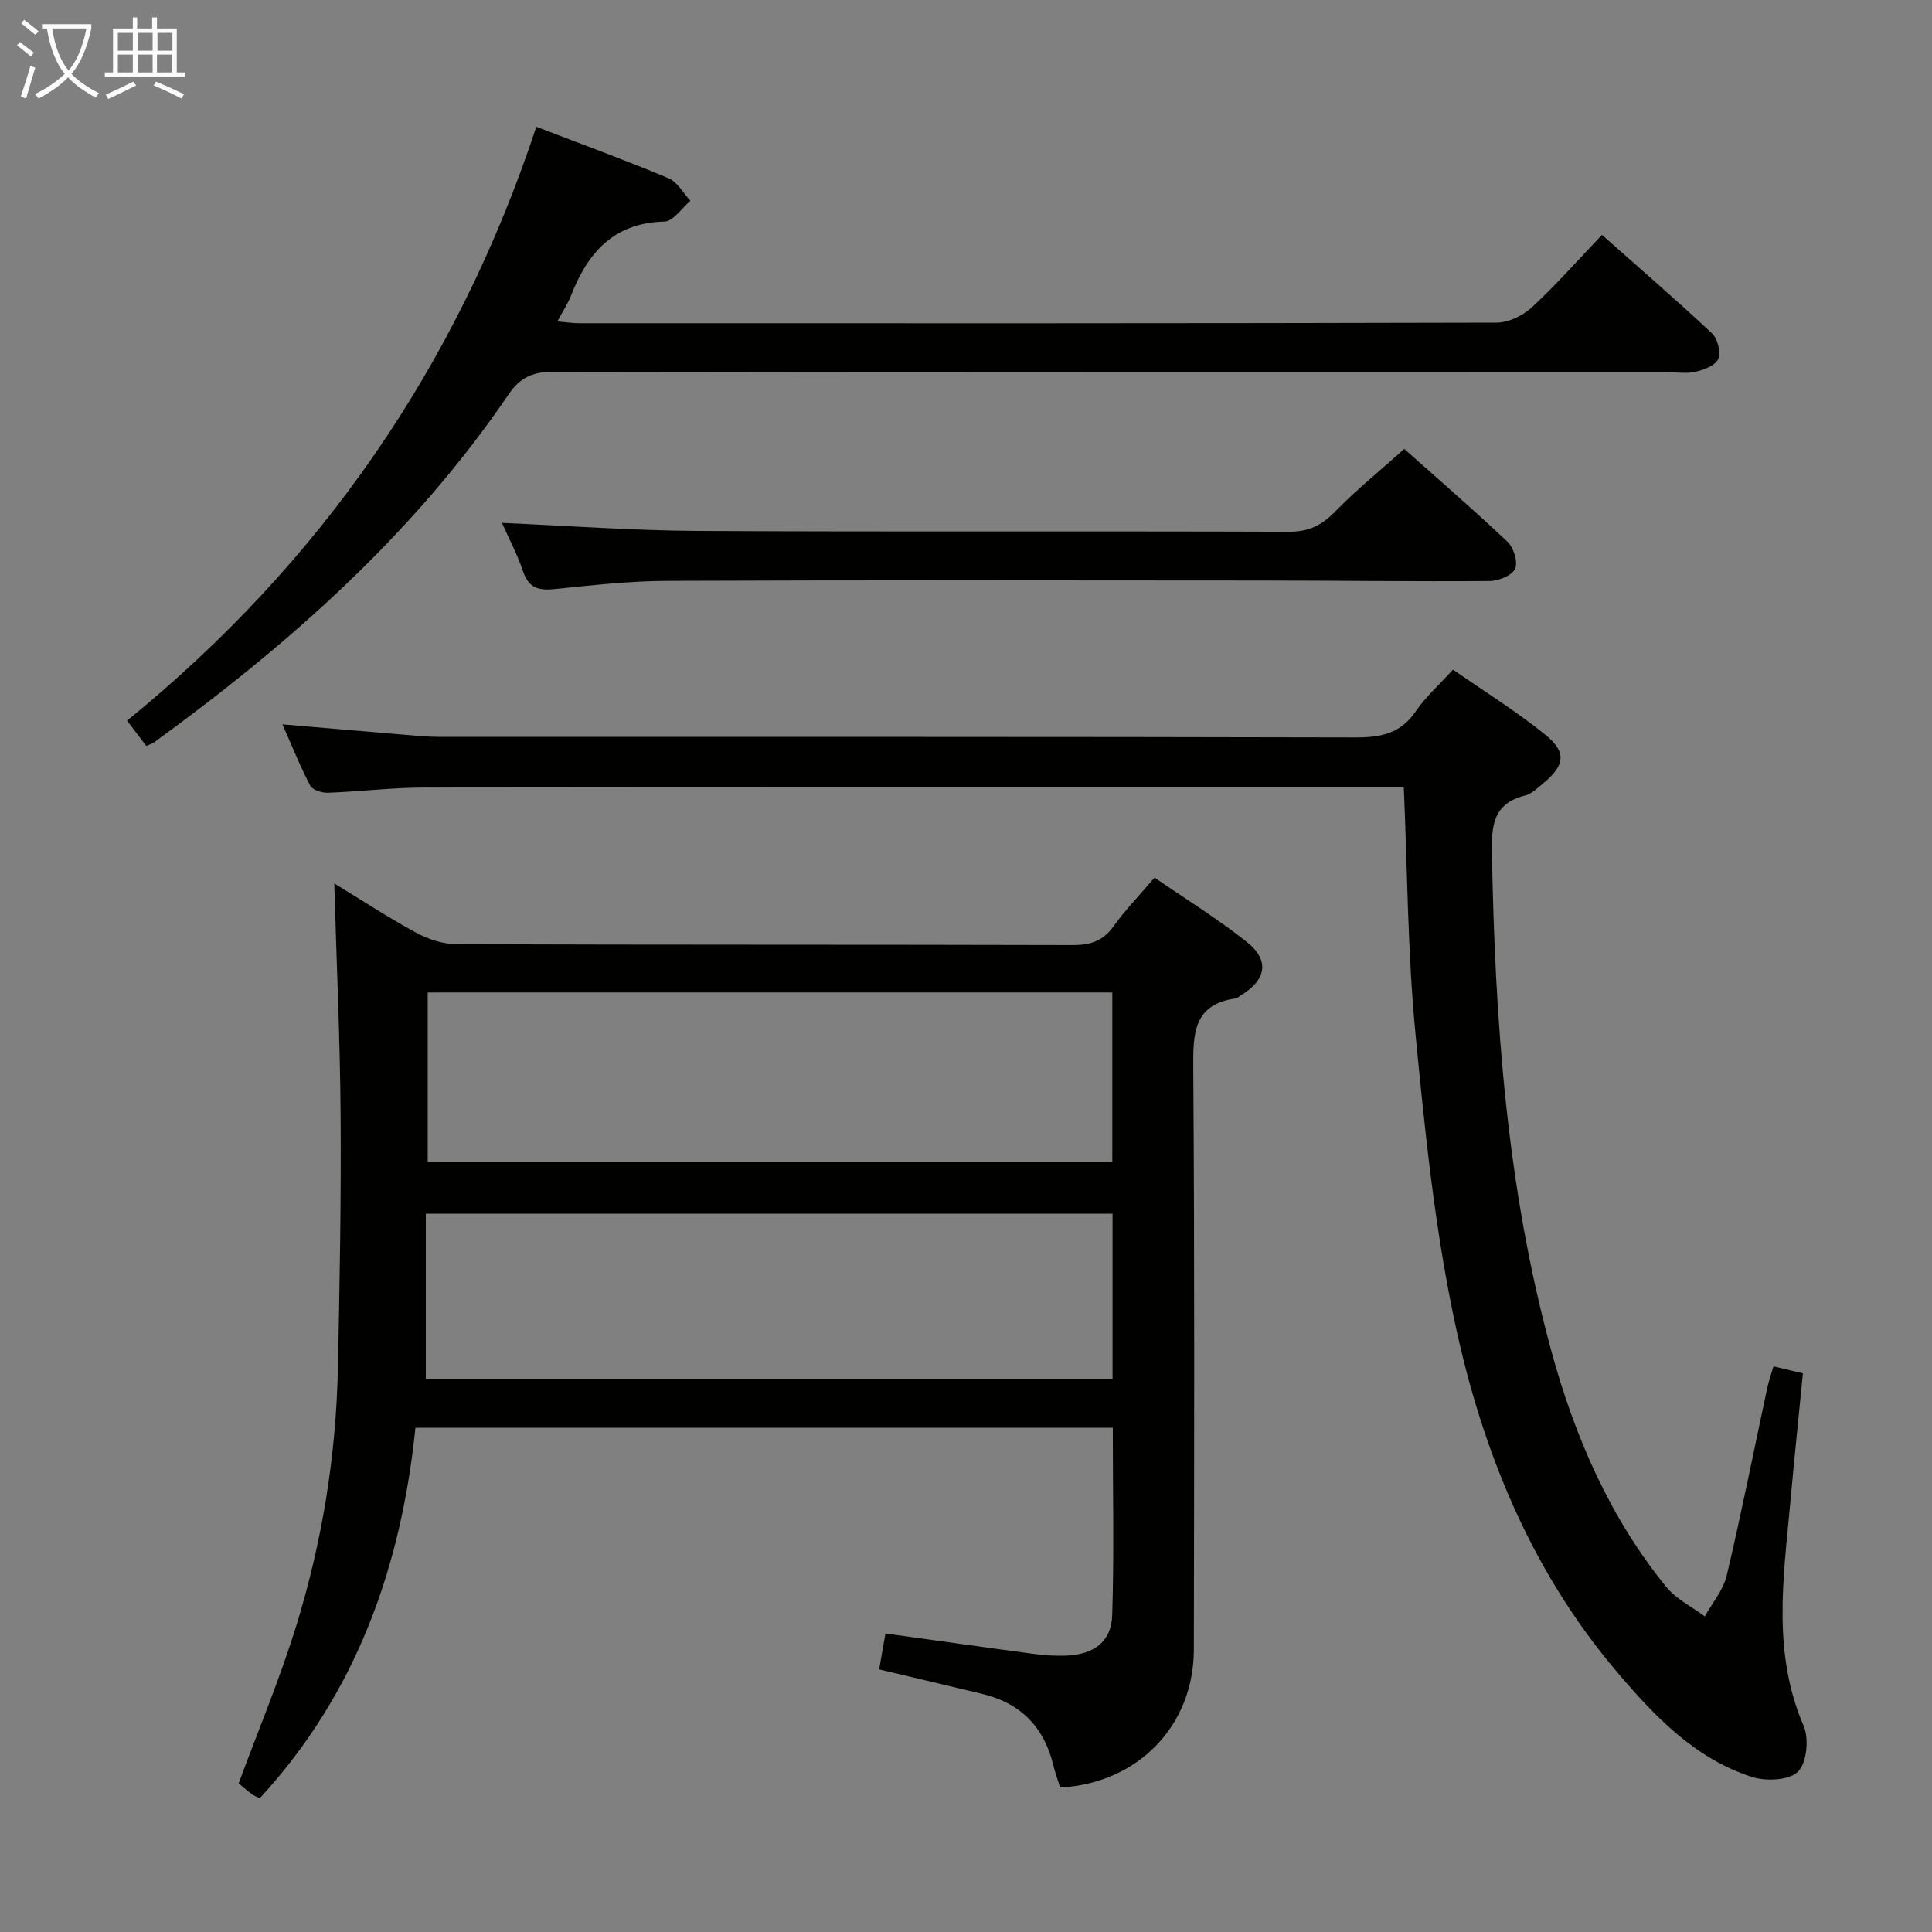 <svg enable-background="new 0 0 400 400" viewBox="0 0 400 400" xmlns="http://www.w3.org/2000/svg"><rect x="0" y="0" width="400" height="400" fill="#808080" stroke="none"/><g fill="#010100"><path d="m230.39 295.6c-48.36 0-95.98 0-144.38 0-2.95 28.75-12.18 54.94-32.22 76.7-.52-.26-1.14-.47-1.64-.84-1.06-.79-2.05-1.66-2.74-2.22 4.11-11.15 8.62-21.85 12.01-32.9 5.28-17.21 8.15-34.92 8.54-52.95.37-17.47.68-34.94.56-52.41-.11-15.78-.84-31.56-1.31-48.07 5.8 3.53 11.27 7.13 17.01 10.23 2.5 1.35 5.55 2.34 8.36 2.35 42.49.15 84.98.06 127.47.18 3.66.01 6.29-.8 8.48-3.87 2.41-3.37 5.33-6.37 8.51-10.1 6.44 4.44 13.08 8.53 19.13 13.35 4.79 3.81 3.99 7.9-1.38 11.1-.29.17-.53.5-.83.54-8.85 1.2-8.96 7.19-8.91 14.41.29 40.15.19 80.31.12 120.47-.03 15.77-11.63 27.67-27.68 28.52-.47-1.52-1.03-3.06-1.42-4.65-1.91-7.85-6.74-12.8-14.6-14.71-7.06-1.71-14.14-3.36-21.45-5.1.44-2.55.86-4.94 1.3-7.44 10.32 1.43 20.46 2.87 30.61 4.22 2.3.3 4.66.47 6.97.36 5.63-.27 9.19-2.88 9.37-8.36.41-12.76.12-25.55.12-38.81zm-.1-90.12c-47.49 0-94.52 0-141.74 0v35.04h141.74c0-11.71 0-23.13 0-35.04zm.05 45.8c-47.49 0-94.58 0-142.18 0v34.17h142.18c0-11.48 0-22.58 0-34.17z"/><path d="m367.18 282.89c2.08.5 3.81.91 6.09 1.45-.89 9.1-1.83 18.14-2.65 27.19-1.41 15.39-3.68 30.76 2.8 45.79 1.15 2.66.66 7.69-1.17 9.49-1.83 1.81-6.64 2.02-9.55 1.08-11.86-3.82-20.21-12.64-27.98-21.8-17.76-20.93-27.86-45.78-33.48-72.14-4.21-19.73-6.26-39.99-8.2-60.12-1.61-16.67-1.64-33.5-2.4-50.83-1.8 0-3.57 0-5.35 0-65.83 0-131.66-.03-197.48.05-6.64.01-13.27.84-19.92 1.08-1.24.04-3.18-.56-3.66-1.47-2.06-3.92-3.71-8.06-5.75-12.69 8.92.76 17.14 1.48 25.36 2.16 2.32.19 4.64.43 6.96.43 63.33.02 126.66-.04 189.98.12 5.22.01 9.25-.87 12.35-5.42 2.03-2.99 4.83-5.47 7.7-8.62 6.41 4.46 13.04 8.58 19.08 13.45 4.53 3.65 4.09 6.4-.47 10.14-1.15.95-2.34 2.15-3.7 2.48-6.71 1.66-6.96 6.38-6.85 12.15.63 34.65 3.08 69.07 12.25 102.68 4.85 17.8 12.09 34.55 23.82 48.99 2.06 2.54 5.3 4.11 8 6.13 1.56-2.81 3.83-5.46 4.54-8.47 3.05-12.92 5.63-25.95 8.41-38.93.31-1.41.81-2.78 1.27-4.37z"/><path d="m111.04 26.25c9.76 3.75 18.66 6.99 27.37 10.65 1.84.77 3.04 3.07 4.53 4.67-1.79 1.5-3.54 4.25-5.37 4.3-10.51.26-15.89 6.43-19.35 15.33-.65 1.67-1.68 3.2-2.83 5.35 1.79.15 3.16.37 4.53.37 63.32.02 126.63.05 189.95-.12 2.45-.01 5.39-1.43 7.24-3.13 4.99-4.62 9.52-9.75 14.56-15.04 7.73 6.85 15.39 13.47 22.77 20.38 1.17 1.1 1.87 3.87 1.31 5.3-.51 1.32-2.91 2.24-4.65 2.65-1.89.45-3.98.1-5.97.1-76.81 0-153.63.04-230.44-.09-4.24-.01-6.94 1.06-9.39 4.68-19.64 28.9-45.36 51.66-73.39 72.04-.39.28-.89.41-1.63.74-1.17-1.54-2.36-3.11-3.97-5.23 40.08-32.63 68.34-73.39 84.73-122.95z"/><path d="m103.92 108.26c13.74.59 27.13 1.59 40.53 1.66 40.8.22 81.61.02 122.41.17 4.03.01 6.74-1.28 9.5-4.11 4.39-4.51 9.33-8.5 14.38-13.03 6.57 5.85 14.12 12.37 21.36 19.21 1.28 1.21 2.21 4.19 1.59 5.59-.61 1.38-3.4 2.52-5.24 2.54-15.82.12-31.64-.09-47.46-.1-40.97-.03-81.94-.1-122.91.07-7.79.03-15.58.92-23.34 1.71-3.26.33-5.27-.25-6.43-3.63-1.22-3.59-3.01-6.99-4.39-10.08z"/></g><path d="m6.4 11.7c-1-.8-1.9-1.6-2.9-2.3l.6-.7c.9.7 1.9 1.4 2.9 2.2zm-2.1 8.3c.7-2.1 1.4-4.2 2-6.4.2.1.6.3 1 .4-.7 2.3-1.3 4.4-1.9 6.4zm3-12.8c-1.1-.9-2.1-1.7-2.9-2.4l.6-.7c1 .8 2 1.5 3 2.4zm1.4-1.3v-.9h10.2v.9c-.9 4.2-2.3 7.3-4.1 9.4 1.3 1.4 3.2 2.7 5.7 4-.2.2-.4.5-.7.9-2.5-1.4-4.4-2.7-5.7-4.2-1.4 1.5-3.5 3-6.1 4.4 0 0 0 0-.1-.1-.3-.4-.5-.7-.7-.8 2.7-1.3 4.7-2.8 6.2-4.2-1.8-2.2-3-5.3-3.7-9.4zm9.2 0h-7.1c.6 3.8 1.7 6.7 3.4 8.7 1.7-2 2.9-4.8 3.7-8.7z" fill="#fafbfa"/><path d="m31.6 3.6h.9v2.3h4.1v9.1h1.7v.9h-16.6v-.9h1.7v-9.1h4.1v-2.3h.9v2.3h3.1v-2.3zm-4 13.3.6.8c-1.9.9-3.8 1.9-5.8 2.8-.2-.3-.3-.6-.5-.9 2-.9 3.9-1.8 5.7-2.7zm-3.2-10.1v3.7h3.1v-3.7zm0 4.5v3.7h3.1v-3.7zm4.1-4.5v3.7h3.1v-3.7zm0 4.5v3.7h3.1v-3.7zm9.1 9.1c-2.1-1.1-4.1-2-5.8-2.7l.5-.8c2.2.9 4.1 1.8 5.8 2.6zm-1.9-13.6h-3.1v3.7h3.1zm-3.2 4.5v3.7h3.1v-3.7z" fill="#fafbfa"/></svg>